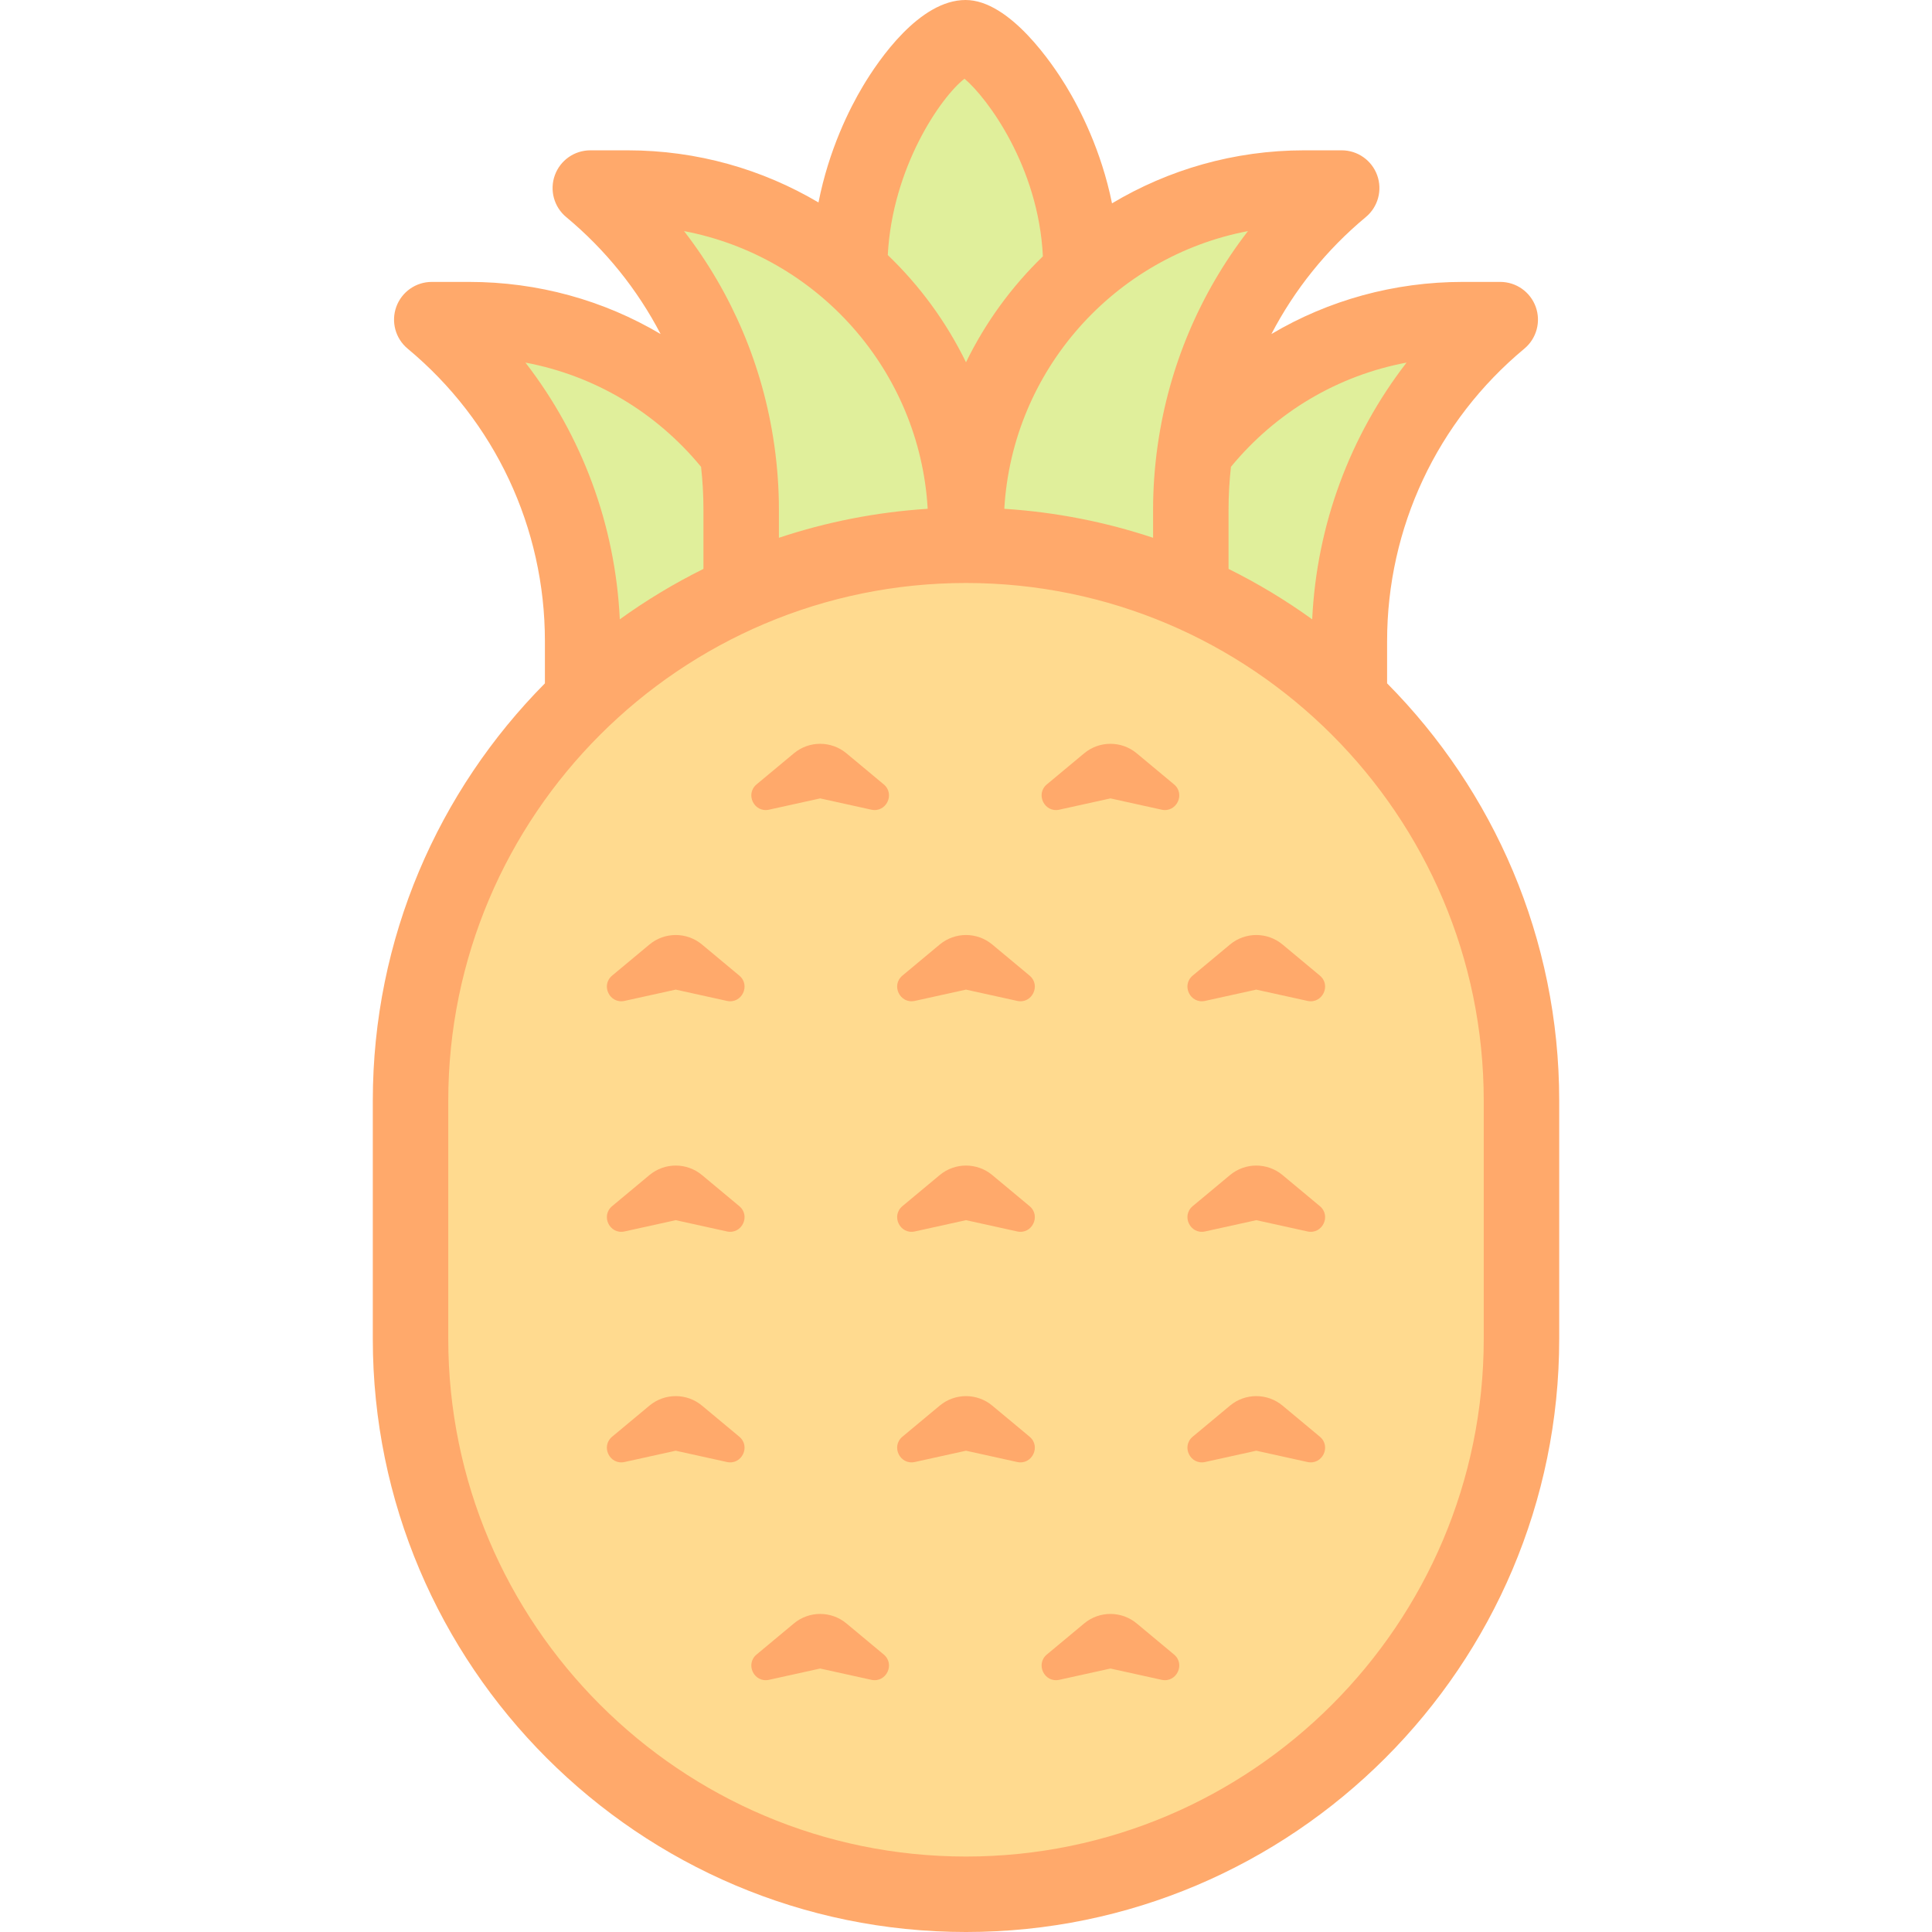 <svg id="Capa_1" enable-background="new 0 0 512 512" height="512" viewBox="0 0 512 512" width="512" xmlns="http://www.w3.org/2000/svg"><g id="XMLID_1606_"><g id="XMLID_1135_"><path id="XMLID_41_" d="m256 502c-81.3 0-147.206-65.906-147.206-147.206v-63.088c0-81.3 65.906-147.206 147.206-147.206 81.299 0 147.206 65.906 147.206 147.206v63.088c0 81.3-65.906 147.206-147.206 147.206z" fill="#ffda8f"/><g id="XMLID_1748_" fill="#e0ef9b"><path id="XMLID_1110_" d="m225.174 71.074c0-33.762 22.146-61.074 30.713-61.074 7.249 0 30.571 27.312 30.571 61.074l-30.458 68.421z"/><path id="XMLID_1106_" d="m357.596 185.5v-15.598c0-32.929 14.652-64.151 39.98-85.194h-9.903c-28.911 0-54.625 13.684-71.02 34.928l-1.074 30.994z"/><path id="XMLID_981_" d="m315.579 150.63v-15.598c0-32.929 14.652-64.151 39.98-85.194h-9.903c-49.516 0-89.656 40.141-89.656 89.656z"/><path id="XMLID_48_" d="m154.404 185.5v-15.598c0-32.929-14.652-64.151-39.98-85.194h9.903c28.911 0 54.625 13.684 71.02 34.928l1.074 30.994z"/><path id="XMLID_47_" d="m196.421 150.63v-15.598c0-32.929-14.652-64.151-39.98-85.194h9.903c49.516 0 89.656 40.141 89.656 89.656z"/></g></g><g id="XMLID_872_" fill="#ffa96b"><path id="XMLID_901_" d="m367.596 181.095v-11.194c0-30.05 13.257-58.298 36.371-77.501 3.241-2.692 4.446-7.126 3.015-11.089s-5.192-6.603-9.405-6.603h-9.903c-18.214 0-35.617 4.851-50.74 13.813 6.109-11.736 14.547-22.294 25.017-30.992 3.24-2.692 4.446-7.127 3.015-11.089s-5.192-6.603-9.405-6.603h-9.903c-18.611 0-36.043 5.133-50.964 14.05-2.833-13.982-8.47-24.998-12.263-31.218-3.245-5.317-14.743-22.669-26.544-22.669-12.229 0-23.062 15.905-27.152 22.744-3.655 6.111-9.081 16.962-11.828 30.907-14.833-8.77-32.119-13.813-50.563-13.813h-9.903c-4.213 0-7.974 2.64-9.405 6.603s-.226 8.397 3.015 11.089c10.469 8.698 18.908 19.256 25.017 30.992-15.123-8.962-32.526-13.813-50.74-13.813h-9.903c-4.213 0-7.974 2.64-9.405 6.603s-.226 8.397 3.015 11.089c23.114 19.203 36.371 47.452 36.371 77.501v11.194c-28.177 28.426-45.61 67.519-45.61 110.611v63.089c-.002 86.682 70.52 157.204 157.204 157.204s157.206-70.522 157.206-157.206v-63.089c0-43.091-17.433-82.184-45.61-110.61zm5.156-85.003c-15.038 19.439-23.826 43.1-25.007 68.035-6.984-5.037-14.397-9.512-22.172-13.365.001-.044.007-.087.007-.132v-15.598c0-3.807.215-7.585.633-11.319 11.998-14.563 28.369-24.205 46.539-27.621zm-65.923 21.711c-.043.23-.074.461-.101.693-.747 5.441-1.149 10.96-1.149 16.537v7.486c-12.522-4.172-25.74-6.804-39.428-7.681 2.13-36.729 29.245-66.866 64.569-73.595-12.705 16.429-20.931 35.879-23.891 56.56zm-51.229-96.944c6.02 5.052 19.643 23.33 20.774 47.075-8.322 8.06-15.249 17.551-20.374 28.076-5.198-10.674-12.246-20.288-20.727-28.421 1.201-23.16 14.009-41.82 20.327-46.73zm-9.751 113.978c-13.689.877-26.906 3.508-39.428 7.681v-7.486c0-5.576-.402-11.096-1.149-16.537-.026-.232-.058-.462-.101-.693-2.96-20.68-11.185-40.13-23.891-56.56 35.324 6.729 62.439 36.866 64.569 73.595zm-106.601-38.745c18.171 3.416 34.542 13.058 46.54 27.621.419 3.735.633 7.512.633 11.319v15.733c-7.773 3.853-15.183 8.327-22.166 13.362-1.181-24.935-9.969-48.597-25.007-68.035zm253.958 258.702c0 75.656-61.55 137.206-137.206 137.206s-137.206-61.55-137.206-137.206v-63.089c0-75.655 61.55-137.206 137.206-137.206s137.206 61.55 137.206 137.206z"/><path id="XMLID_907_" d="m234.196 207.864-9.879-8.228c-4.035-3.361-9.895-3.361-13.931 0l-9.879 8.228c-3.095 2.578-.646 7.576 3.288 6.709l13.556-2.988 13.556 2.988c3.935.867 6.385-4.131 3.289-6.709z"/><path id="XMLID_908_" d="m195.917 258.538-9.879-8.228c-4.035-3.361-9.895-3.361-13.931 0l-9.879 8.228c-3.095 2.578-.646 7.576 3.288 6.709l13.556-2.988 13.556 2.988c3.935.867 6.384-4.131 3.289-6.709z"/><path id="XMLID_909_" d="m272.844 258.538-9.879-8.228c-4.035-3.361-9.895-3.361-13.931 0l-9.879 8.228c-3.095 2.578-.646 7.576 3.288 6.709l13.557-2.987 13.556 2.988c3.934.866 6.383-4.132 3.288-6.71z"/><path id="XMLID_910_" d="m349.771 258.538-9.879-8.228c-4.035-3.361-9.895-3.361-13.931 0l-9.879 8.228c-3.095 2.578-.646 7.576 3.288 6.709l13.556-2.988 13.556 2.988c3.935.867 6.385-4.131 3.289-6.709z"/><path id="XMLID_911_" d="m195.917 319.636-9.879-8.228c-4.035-3.361-9.895-3.361-13.931 0l-9.879 8.228c-3.095 2.578-.646 7.576 3.288 6.709l13.556-2.987 13.556 2.987c3.935.867 6.384-4.131 3.289-6.709z"/><path id="XMLID_912_" d="m272.844 319.636-9.879-8.228c-4.035-3.361-9.895-3.361-13.931 0l-9.879 8.228c-3.095 2.578-.646 7.576 3.288 6.709l13.557-2.987 13.556 2.987c3.934.867 6.383-4.131 3.288-6.709z"/><path id="XMLID_913_" d="m349.771 319.636-9.879-8.228c-4.035-3.361-9.895-3.361-13.931 0l-9.879 8.228c-3.095 2.578-.646 7.576 3.288 6.709l13.556-2.987 13.556 2.987c3.935.867 6.385-4.131 3.289-6.709z"/><path id="XMLID_914_" d="m195.917 380.735-9.879-8.228c-4.035-3.361-9.895-3.361-13.931 0l-9.879 8.228c-3.095 2.578-.646 7.576 3.288 6.709l13.556-2.988 13.556 2.988c3.935.867 6.384-4.132 3.289-6.709z"/><path id="XMLID_915_" d="m272.844 380.735-9.879-8.228c-4.035-3.361-9.895-3.361-13.931 0l-9.879 8.228c-3.095 2.578-.646 7.576 3.288 6.709l13.557-2.988 13.556 2.988c3.934.867 6.383-4.132 3.288-6.709z"/><path id="XMLID_916_" d="m349.771 380.735-9.879-8.228c-4.035-3.361-9.895-3.361-13.931 0l-9.879 8.228c-3.095 2.578-.646 7.576 3.288 6.709l13.556-2.988 13.556 2.988c3.935.867 6.385-4.132 3.289-6.709z"/><path id="XMLID_917_" d="m311.124 207.864-9.879-8.228c-4.035-3.361-9.895-3.361-13.931 0l-9.879 8.228c-3.095 2.578-.646 7.576 3.288 6.709l13.556-2.988 13.556 2.988c3.934.867 6.384-4.131 3.289-6.709z"/><path id="XMLID_918_" d="m234.196 438.458-9.879-8.228c-4.035-3.361-9.895-3.361-13.931 0l-9.879 8.228c-3.095 2.578-.646 7.576 3.288 6.709l13.556-2.988 13.556 2.988c3.935.866 6.385-4.132 3.289-6.709z"/><path id="XMLID_919_" d="m311.124 438.458-9.879-8.228c-4.035-3.361-9.895-3.361-13.931 0l-9.879 8.228c-3.095 2.578-.646 7.576 3.288 6.709l13.556-2.988 13.556 2.988c3.934.866 6.384-4.132 3.289-6.709z"/></g></g></svg>